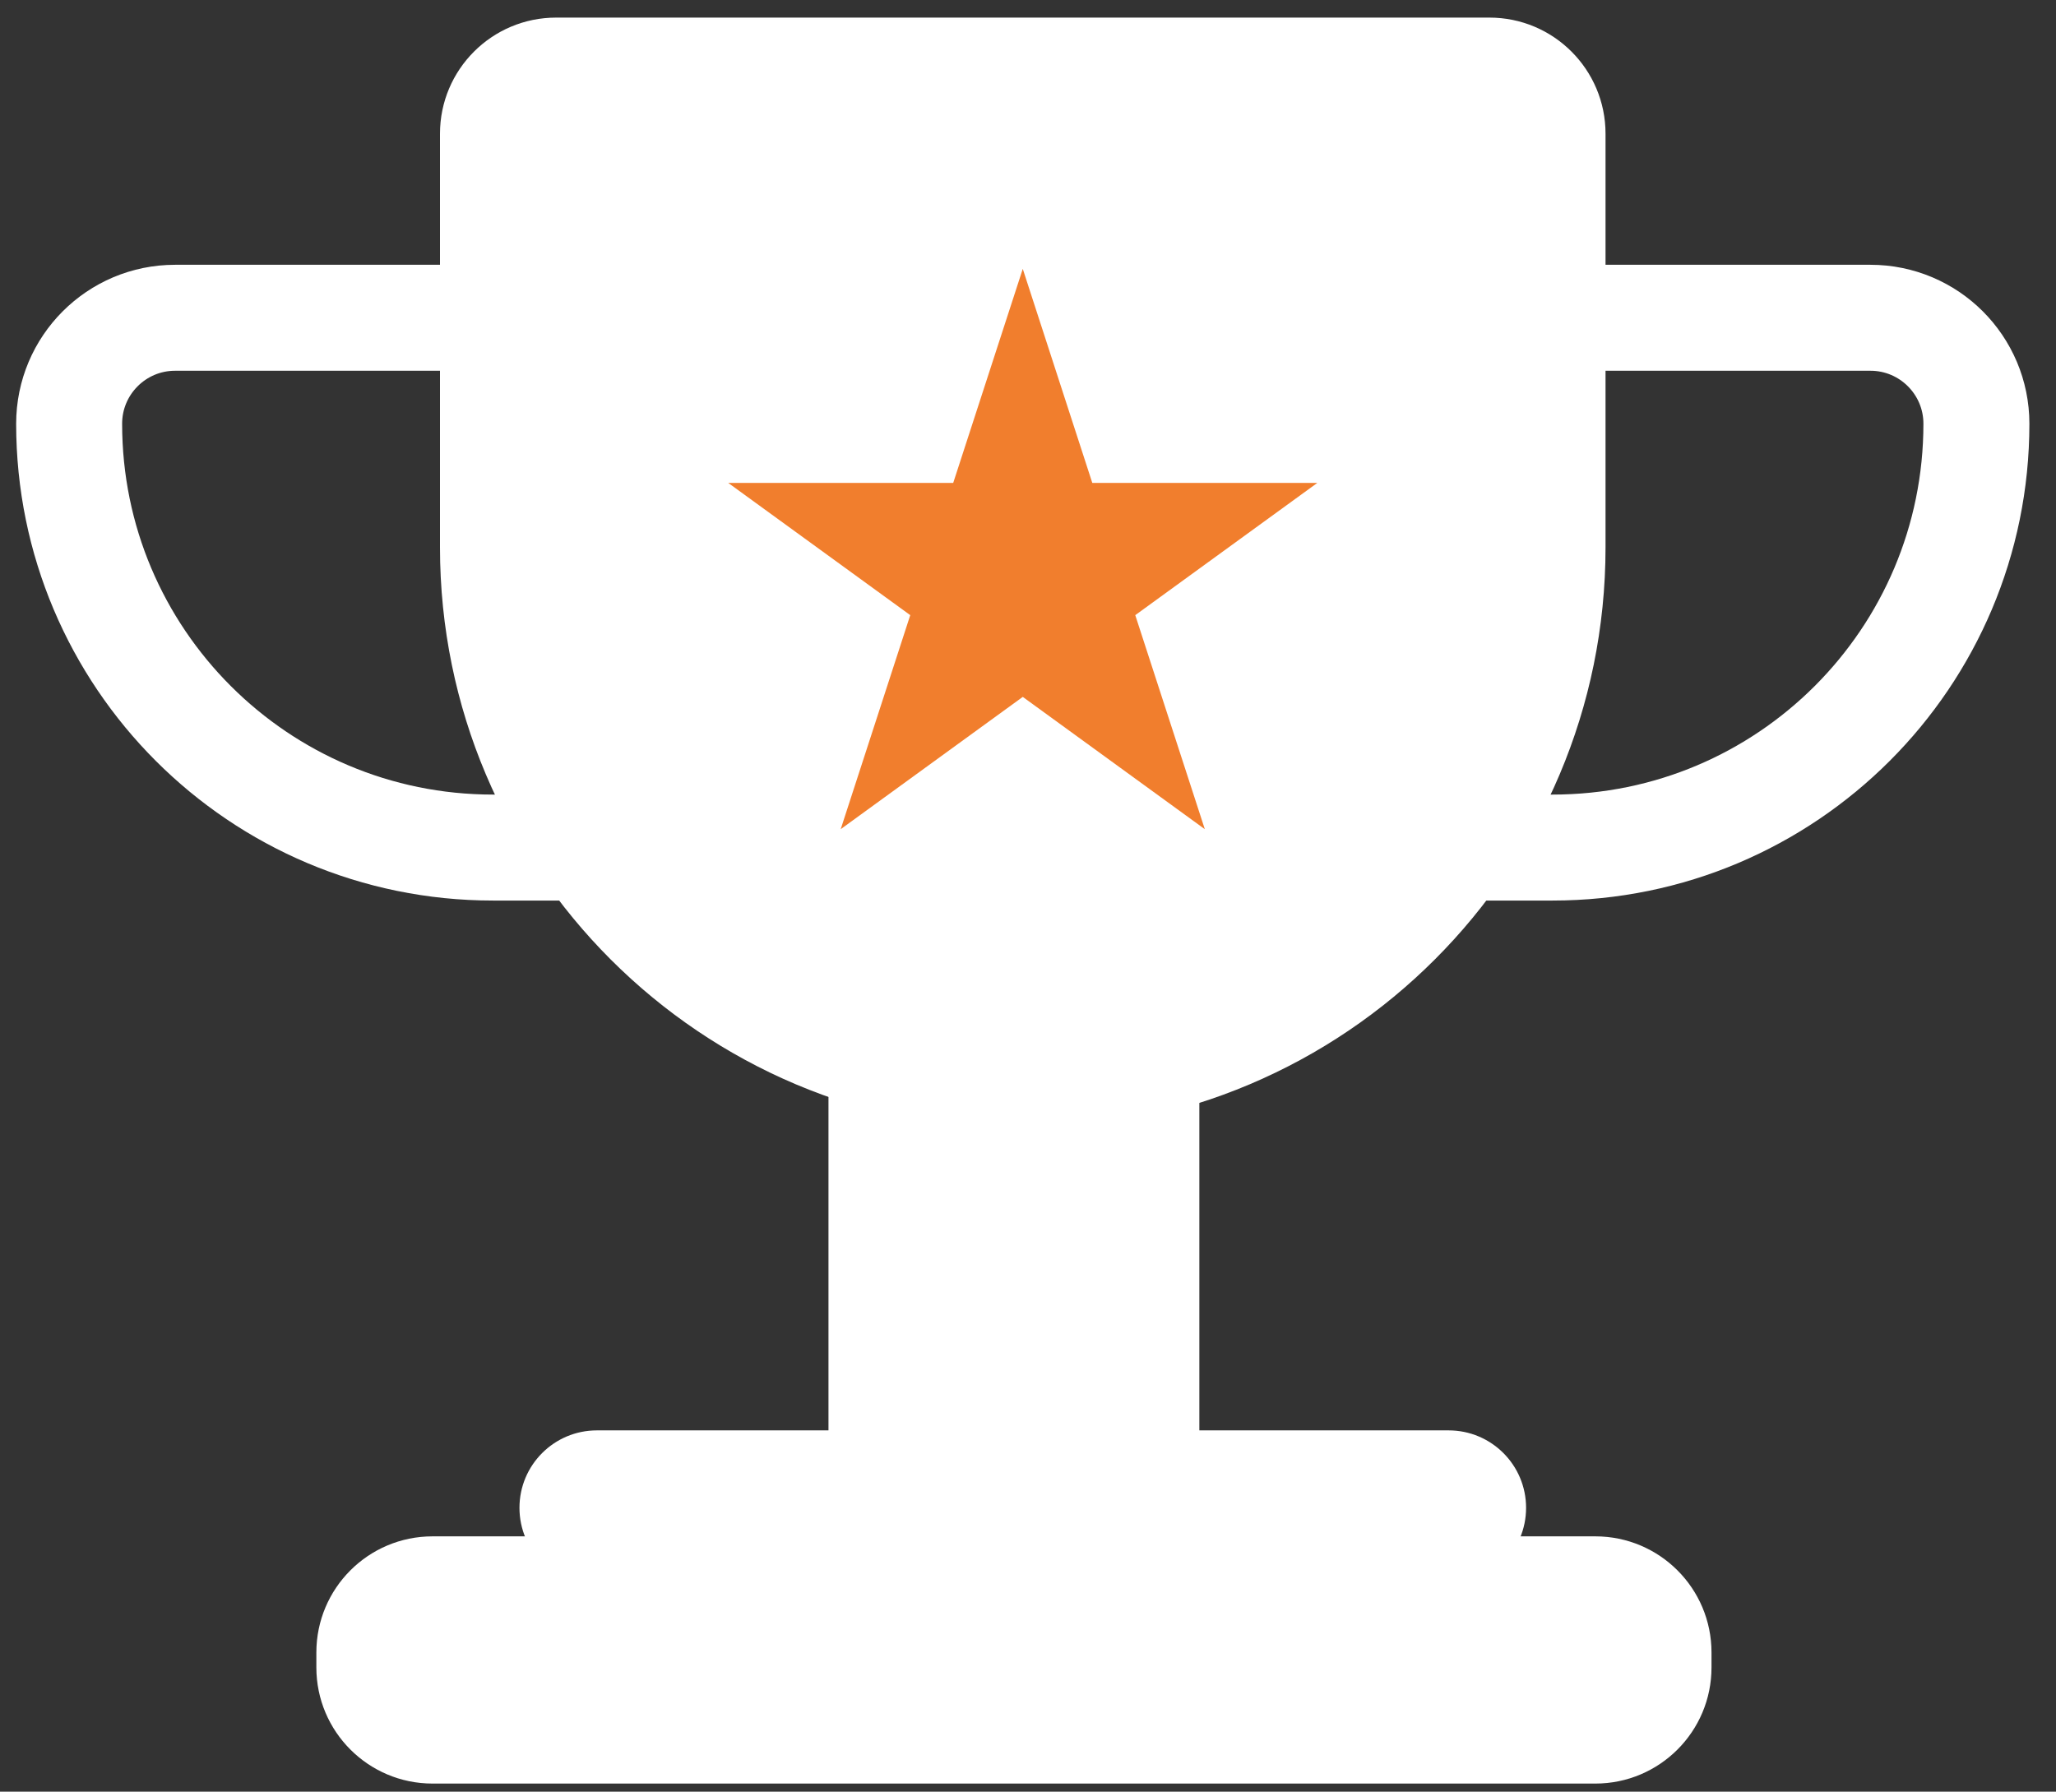<svg width="70" height="61" viewBox="0 0 70 61" fill="none" xmlns="http://www.w3.org/2000/svg">
<rect x="0" y="0" width="70" height="61" fill="#333333" stroke="none"/>
<path d="M14.98 4.553C14.98 2.369 16.751 0.599 18.935 0.599H50.709C52.893 0.599 54.663 2.369 54.663 4.553V18.636C54.663 29.595 45.78 38.478 34.822 38.478C23.864 38.478 14.98 29.595 14.98 18.636V4.553Z" fill="white"/>
<path d="M17.686 51.337C17.686 49.88 18.866 48.7 20.322 48.7H49.321C50.777 48.7 51.958 49.88 51.958 51.337C51.958 52.792 50.777 53.973 49.321 53.973H20.322C18.866 53.973 17.686 52.792 17.686 51.337Z" fill="white"/>
<path d="M40.834 29.459L40.834 50.503L28.207 50.503L28.207 29.459L40.834 29.459Z" fill="white"/>
<path d="M10.771 56.262C10.771 54.078 12.542 52.308 14.726 52.308H54.316C56.5 52.308 58.271 54.078 58.271 56.262V56.771C58.271 58.955 56.5 60.725 54.316 60.725H14.726C12.542 60.725 10.771 58.955 10.771 56.771V56.262Z" fill="white"/>
<path d="M49.252 10.819H63.682C65.675 10.819 67.29 12.435 67.29 14.427C67.29 22.397 60.829 28.857 52.859 28.857H49.252V10.819Z" stroke="white" stroke-width="3.608"/>
<path d="M2.354 14.427C2.354 12.435 3.969 10.819 5.961 10.819H20.391V28.857H16.784C8.814 28.857 2.354 22.397 2.354 14.427Z" stroke="white" stroke-width="3.608"/>
<path d="M34.822 9.154L37.189 16.441H44.851L38.652 20.944L41.02 28.231L34.822 23.727L28.623 28.231L30.991 20.944L24.793 16.441H32.454L34.822 9.154Z" fill="#F17E2D"/>
</svg>

